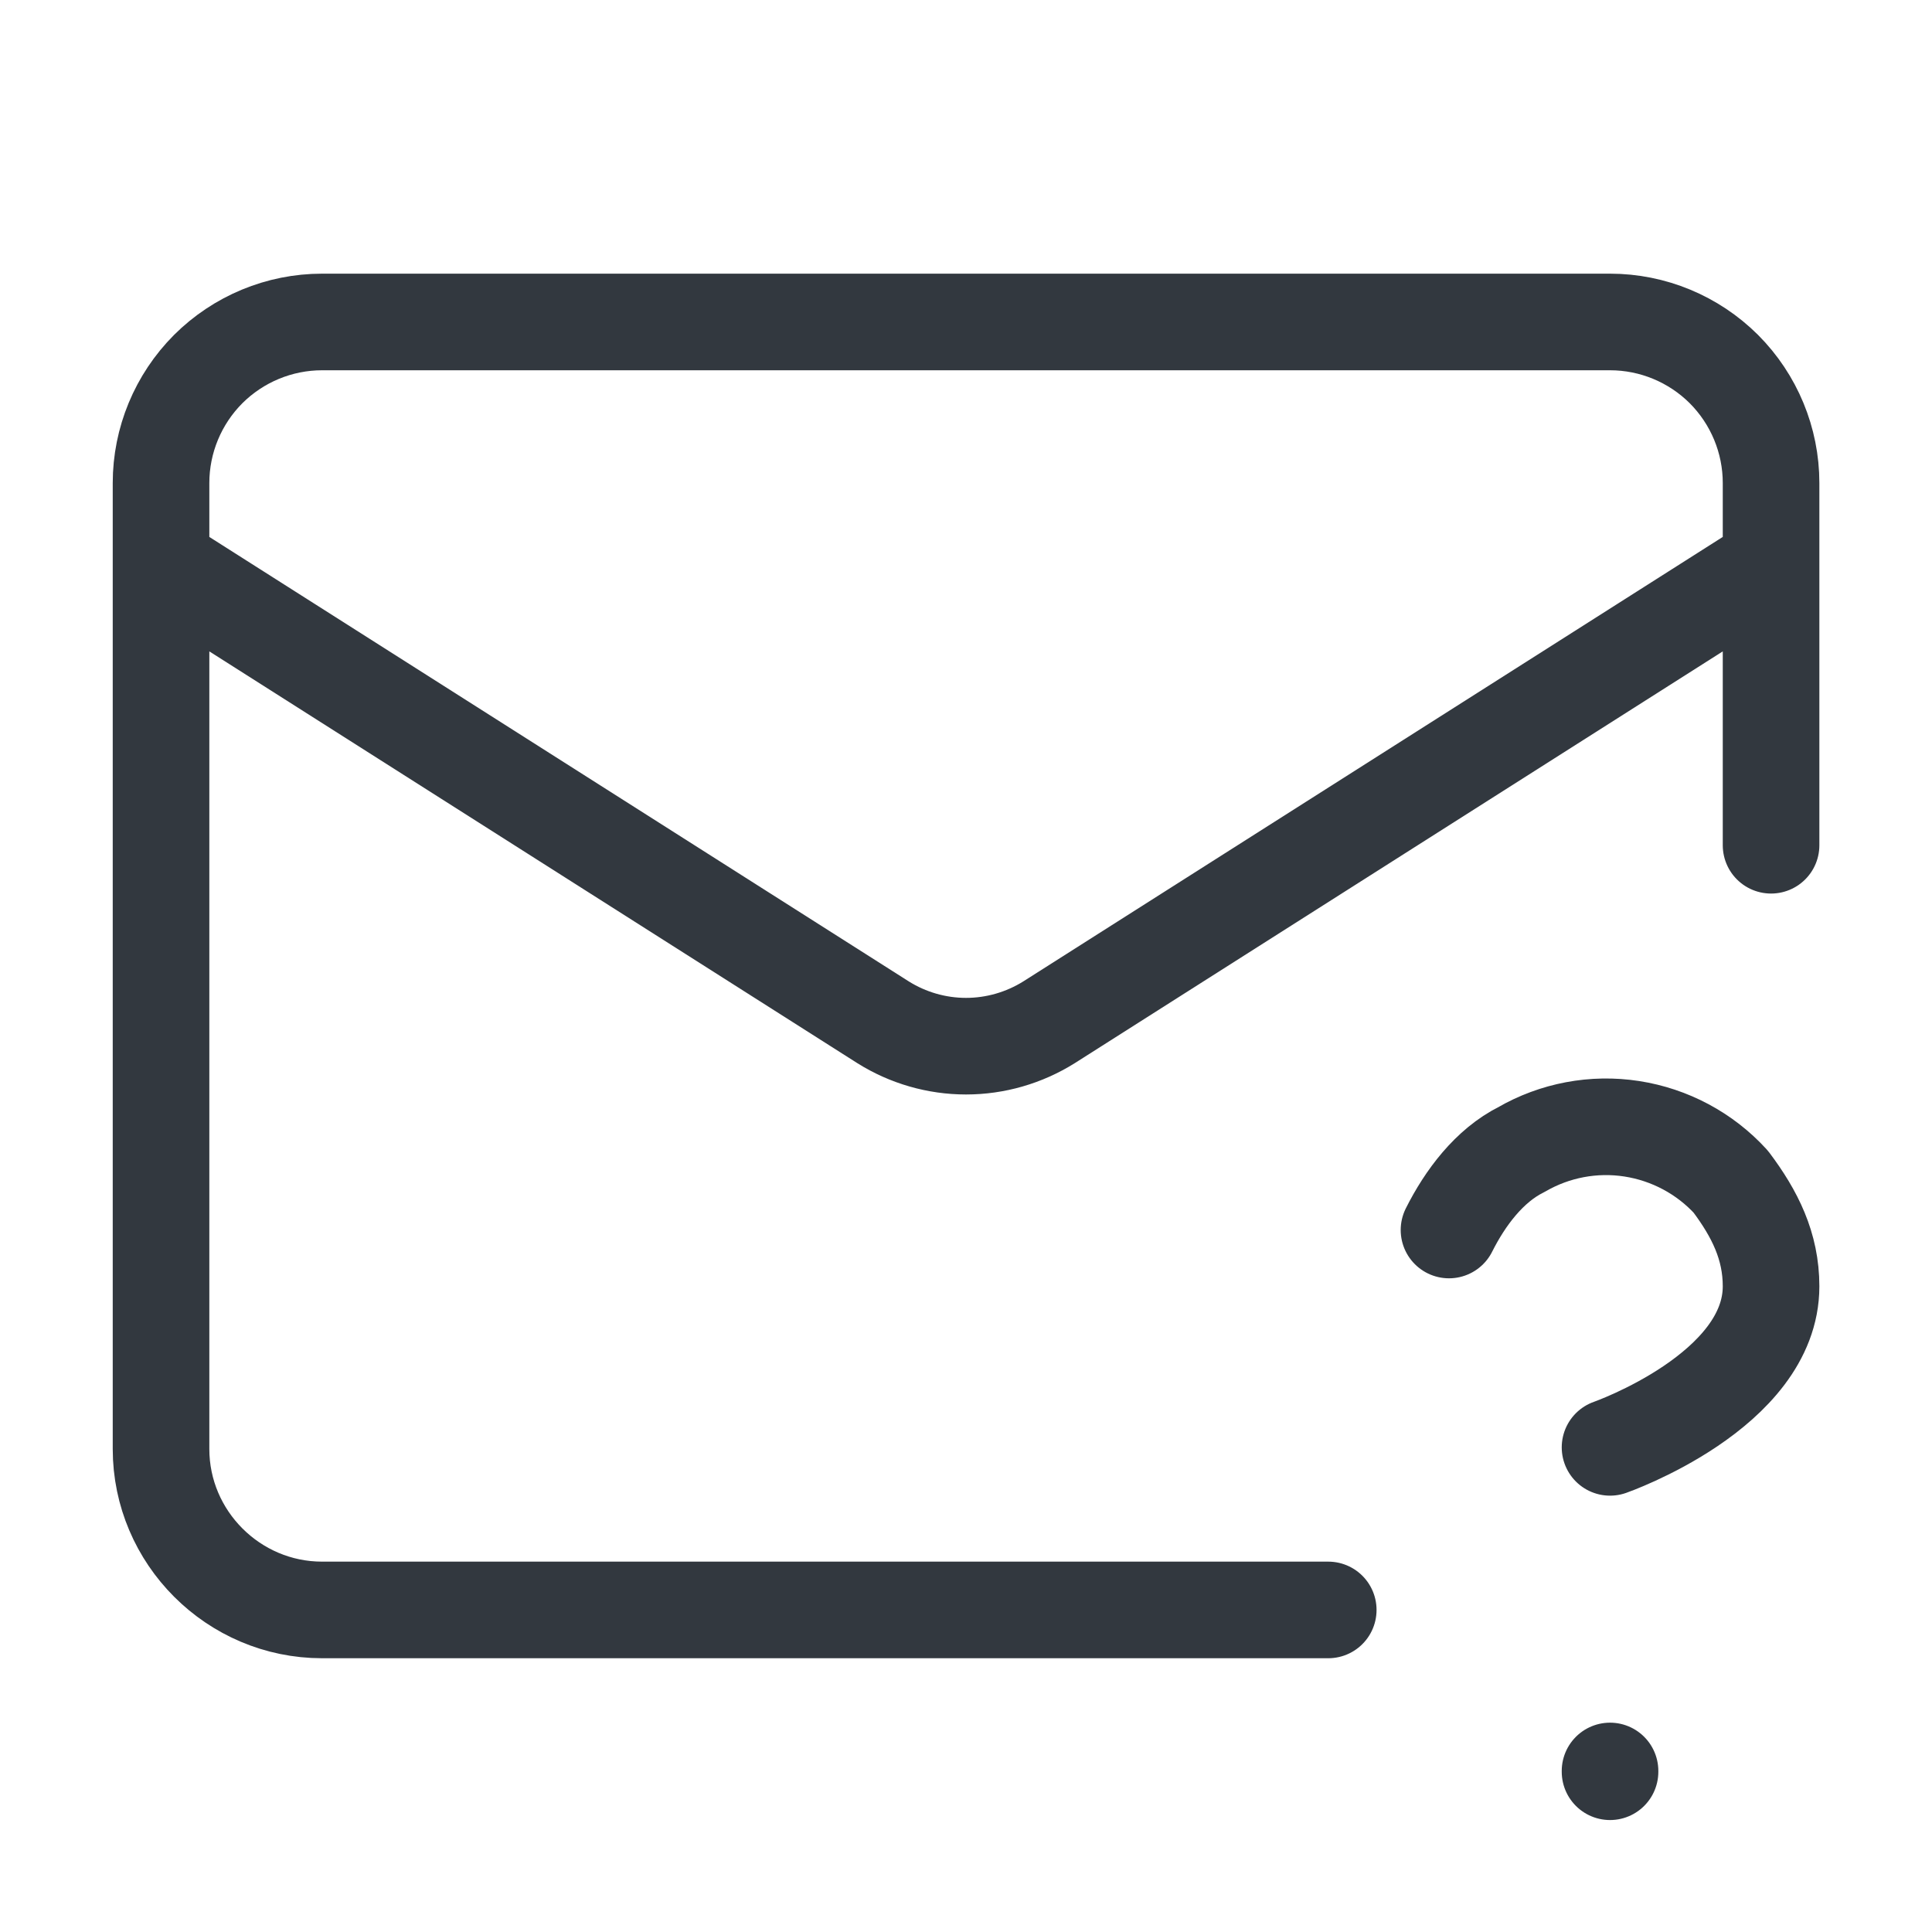 <svg width="20" height="20" viewBox="0 0 20 20" fill="none" xmlns="http://www.w3.org/2000/svg">
<path d="M18.334 8.75V5C18.334 4.558 18.158 4.134 17.846 3.821C17.533 3.509 17.109 3.333 16.667 3.333H3.334C2.892 3.333 2.468 3.509 2.155 3.821C1.843 4.134 1.667 4.558 1.667 5V15C1.667 15.916 2.417 16.666 3.334 16.666H13.75M18.334 5.833L10.859 10.583C10.601 10.744 10.304 10.83 10 10.83C9.697 10.83 9.399 10.744 9.142 10.583L1.667 5.833M15 12.733C15.167 12.4 15.417 12.066 15.75 11.9C16.095 11.7 16.498 11.624 16.892 11.685C17.286 11.746 17.648 11.939 17.917 12.233C18.167 12.566 18.334 12.9 18.334 13.316C18.334 14.4 16.667 14.983 16.667 14.983M16.667 18.333V18.341" stroke="#32383F" stroke-linecap="round" stroke-linejoin="round"/>
</svg>
